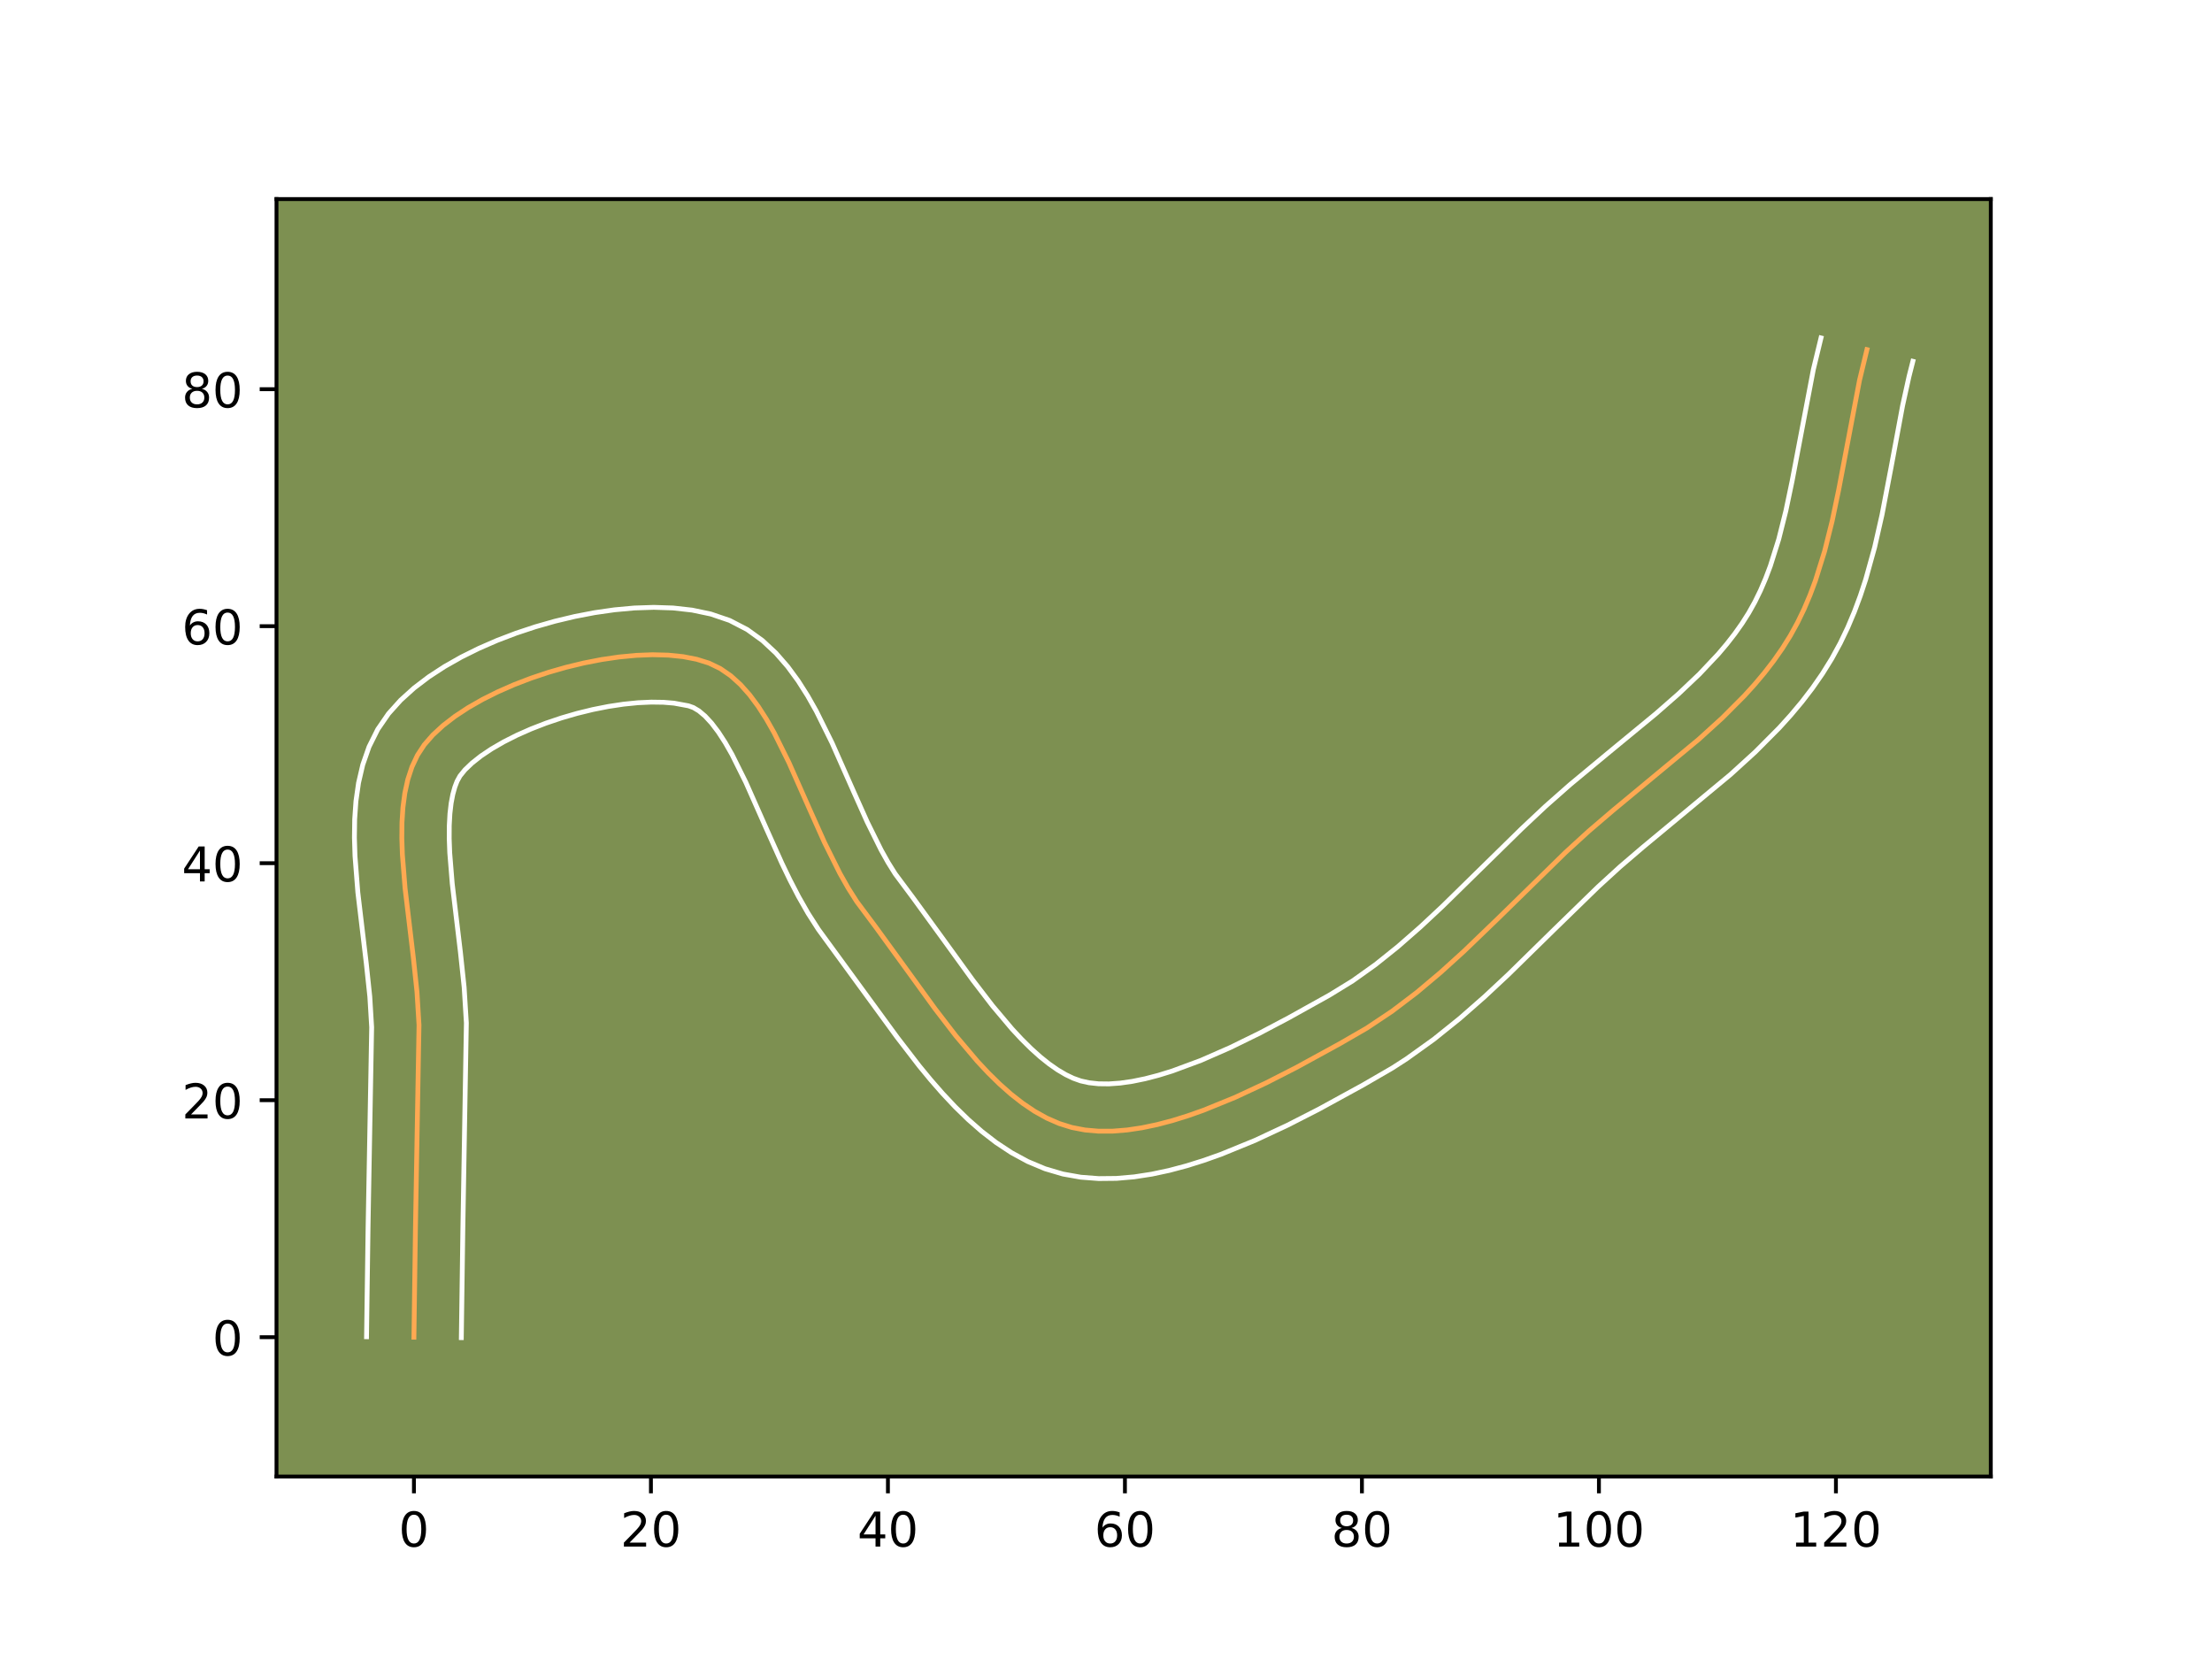 <?xml version="1.0" encoding="utf-8" standalone="no"?>
<!DOCTYPE svg PUBLIC "-//W3C//DTD SVG 1.1//EN"
  "http://www.w3.org/Graphics/SVG/1.1/DTD/svg11.dtd">
<!-- Created with matplotlib (https://matplotlib.org/) -->
<svg height="345.6pt" version="1.1" viewBox="0 0 460.8 345.6" width="460.8pt" xmlns="http://www.w3.org/2000/svg" xmlns:xlink="http://www.w3.org/1999/xlink">
 <defs>
  <style type="text/css">*{stroke-linecap:butt;stroke-linejoin:round;}</style>
 </defs>
 <g id="figure_1">
  <g id="patch_1">
   <path d="M 0 345.6 
L 460.8 345.6 
L 460.8 0 
L 0 0 
z
" style="fill:#ffffff;"/>
  </g>
  <g id="axes_1">
   <g id="patch_2">
    <path d="M 57.6 307.584 
L 414.72 307.584 
L 414.72 41.472 
L 57.6 41.472 
z
" style="fill:#7d9051;"/>
   </g>
   <g id="matplotlib.axis_1">
    <g id="xtick_1">
     <g id="line2d_1">
      <defs>
       <path d="M 0 0 
L 0 3.5 
" id="mc12087bc2e" style="stroke:#000000;stroke-width:0.8;"/>
      </defs>
      <g>
       <use style="stroke:#000000;stroke-width:0.8;" x="86.229" xlink:href="#mc12087bc2e" y="307.584"/>
      </g>
     </g>
     <g id="text_1">
      <!-- 0 -->
      <g transform="translate(83.048 322.182)scale(0.1 -0.1)">
       <defs>
        <path d="M 31.781 66.406 
Q 24.172 66.406 20.328 58.906 
Q 16.5 51.422 16.5 36.375 
Q 16.5 21.391 20.328 13.891 
Q 24.172 6.391 31.781 6.391 
Q 39.453 6.391 43.281 13.891 
Q 47.125 21.391 47.125 36.375 
Q 47.125 51.422 43.281 58.906 
Q 39.453 66.406 31.781 66.406 
z
M 31.781 74.219 
Q 44.047 74.219 50.516 64.516 
Q 56.984 54.828 56.984 36.375 
Q 56.984 17.969 50.516 8.266 
Q 44.047 -1.422 31.781 -1.422 
Q 19.531 -1.422 13.062 8.266 
Q 6.594 17.969 6.594 36.375 
Q 6.594 54.828 13.062 64.516 
Q 19.531 74.219 31.781 74.219 
z
" id="DejaVuSans-48"/>
       </defs>
       <use xlink:href="#DejaVuSans-48"/>
      </g>
     </g>
    </g>
    <g id="xtick_2">
     <g id="line2d_2">
      <g>
       <use style="stroke:#000000;stroke-width:0.8;" x="135.601" xlink:href="#mc12087bc2e" y="307.584"/>
      </g>
     </g>
     <g id="text_2">
      <!-- 20 -->
      <g transform="translate(129.238 322.182)scale(0.1 -0.1)">
       <defs>
        <path d="M 19.188 8.297 
L 53.609 8.297 
L 53.609 0 
L 7.328 0 
L 7.328 8.297 
Q 12.938 14.109 22.625 23.891 
Q 32.328 33.688 34.812 36.531 
Q 39.547 41.844 41.422 45.531 
Q 43.312 49.219 43.312 52.781 
Q 43.312 58.594 39.234 62.25 
Q 35.156 65.922 28.609 65.922 
Q 23.969 65.922 18.812 64.312 
Q 13.672 62.703 7.812 59.422 
L 7.812 69.391 
Q 13.766 71.781 18.938 73 
Q 24.125 74.219 28.422 74.219 
Q 39.75 74.219 46.484 68.547 
Q 53.219 62.891 53.219 53.422 
Q 53.219 48.922 51.531 44.891 
Q 49.859 40.875 45.406 35.406 
Q 44.188 33.984 37.641 27.219 
Q 31.109 20.453 19.188 8.297 
z
" id="DejaVuSans-50"/>
       </defs>
       <use xlink:href="#DejaVuSans-50"/>
       <use x="63.623" xlink:href="#DejaVuSans-48"/>
      </g>
     </g>
    </g>
    <g id="xtick_3">
     <g id="line2d_3">
      <g>
       <use style="stroke:#000000;stroke-width:0.8;" x="184.972" xlink:href="#mc12087bc2e" y="307.584"/>
      </g>
     </g>
     <g id="text_3">
      <!-- 40 -->
      <g transform="translate(178.61 322.182)scale(0.1 -0.1)">
       <defs>
        <path d="M 37.797 64.312 
L 12.891 25.391 
L 37.797 25.391 
z
M 35.203 72.906 
L 47.609 72.906 
L 47.609 25.391 
L 58.016 25.391 
L 58.016 17.188 
L 47.609 17.188 
L 47.609 0 
L 37.797 0 
L 37.797 17.188 
L 4.891 17.188 
L 4.891 26.703 
z
" id="DejaVuSans-52"/>
       </defs>
       <use xlink:href="#DejaVuSans-52"/>
       <use x="63.623" xlink:href="#DejaVuSans-48"/>
      </g>
     </g>
    </g>
    <g id="xtick_4">
     <g id="line2d_4">
      <g>
       <use style="stroke:#000000;stroke-width:0.8;" x="234.344" xlink:href="#mc12087bc2e" y="307.584"/>
      </g>
     </g>
     <g id="text_4">
      <!-- 60 -->
      <g transform="translate(227.981 322.182)scale(0.1 -0.1)">
       <defs>
        <path d="M 33.016 40.375 
Q 26.375 40.375 22.484 35.828 
Q 18.609 31.297 18.609 23.391 
Q 18.609 15.531 22.484 10.953 
Q 26.375 6.391 33.016 6.391 
Q 39.656 6.391 43.531 10.953 
Q 47.406 15.531 47.406 23.391 
Q 47.406 31.297 43.531 35.828 
Q 39.656 40.375 33.016 40.375 
z
M 52.594 71.297 
L 52.594 62.312 
Q 48.875 64.062 45.094 64.984 
Q 41.312 65.922 37.594 65.922 
Q 27.828 65.922 22.672 59.328 
Q 17.531 52.734 16.797 39.406 
Q 19.672 43.656 24.016 45.922 
Q 28.375 48.188 33.594 48.188 
Q 44.578 48.188 50.953 41.516 
Q 57.328 34.859 57.328 23.391 
Q 57.328 12.156 50.688 5.359 
Q 44.047 -1.422 33.016 -1.422 
Q 20.359 -1.422 13.672 8.266 
Q 6.984 17.969 6.984 36.375 
Q 6.984 53.656 15.188 63.938 
Q 23.391 74.219 37.203 74.219 
Q 40.922 74.219 44.703 73.484 
Q 48.484 72.75 52.594 71.297 
z
" id="DejaVuSans-54"/>
       </defs>
       <use xlink:href="#DejaVuSans-54"/>
       <use x="63.623" xlink:href="#DejaVuSans-48"/>
      </g>
     </g>
    </g>
    <g id="xtick_5">
     <g id="line2d_5">
      <g>
       <use style="stroke:#000000;stroke-width:0.8;" x="283.715" xlink:href="#mc12087bc2e" y="307.584"/>
      </g>
     </g>
     <g id="text_5">
      <!-- 80 -->
      <g transform="translate(277.353 322.182)scale(0.1 -0.1)">
       <defs>
        <path d="M 31.781 34.625 
Q 24.75 34.625 20.719 30.859 
Q 16.703 27.094 16.703 20.516 
Q 16.703 13.922 20.719 10.156 
Q 24.75 6.391 31.781 6.391 
Q 38.812 6.391 42.859 10.172 
Q 46.922 13.969 46.922 20.516 
Q 46.922 27.094 42.891 30.859 
Q 38.875 34.625 31.781 34.625 
z
M 21.922 38.812 
Q 15.578 40.375 12.031 44.719 
Q 8.5 49.078 8.5 55.328 
Q 8.5 64.062 14.719 69.141 
Q 20.953 74.219 31.781 74.219 
Q 42.672 74.219 48.875 69.141 
Q 55.078 64.062 55.078 55.328 
Q 55.078 49.078 51.531 44.719 
Q 48 40.375 41.703 38.812 
Q 48.828 37.156 52.797 32.312 
Q 56.781 27.484 56.781 20.516 
Q 56.781 9.906 50.312 4.234 
Q 43.844 -1.422 31.781 -1.422 
Q 19.734 -1.422 13.25 4.234 
Q 6.781 9.906 6.781 20.516 
Q 6.781 27.484 10.781 32.312 
Q 14.797 37.156 21.922 38.812 
z
M 18.312 54.391 
Q 18.312 48.734 21.844 45.562 
Q 25.391 42.391 31.781 42.391 
Q 38.141 42.391 41.719 45.562 
Q 45.312 48.734 45.312 54.391 
Q 45.312 60.062 41.719 63.234 
Q 38.141 66.406 31.781 66.406 
Q 25.391 66.406 21.844 63.234 
Q 18.312 60.062 18.312 54.391 
z
" id="DejaVuSans-56"/>
       </defs>
       <use xlink:href="#DejaVuSans-56"/>
       <use x="63.623" xlink:href="#DejaVuSans-48"/>
      </g>
     </g>
    </g>
    <g id="xtick_6">
     <g id="line2d_6">
      <g>
       <use style="stroke:#000000;stroke-width:0.8;" x="333.086" xlink:href="#mc12087bc2e" y="307.584"/>
      </g>
     </g>
     <g id="text_6">
      <!-- 100 -->
      <g transform="translate(323.543 322.182)scale(0.1 -0.1)">
       <defs>
        <path d="M 12.406 8.297 
L 28.516 8.297 
L 28.516 63.922 
L 10.984 60.406 
L 10.984 69.391 
L 28.422 72.906 
L 38.281 72.906 
L 38.281 8.297 
L 54.391 8.297 
L 54.391 0 
L 12.406 0 
z
" id="DejaVuSans-49"/>
       </defs>
       <use xlink:href="#DejaVuSans-49"/>
       <use x="63.623" xlink:href="#DejaVuSans-48"/>
       <use x="127.246" xlink:href="#DejaVuSans-48"/>
      </g>
     </g>
    </g>
    <g id="xtick_7">
     <g id="line2d_7">
      <g>
       <use style="stroke:#000000;stroke-width:0.8;" x="382.458" xlink:href="#mc12087bc2e" y="307.584"/>
      </g>
     </g>
     <g id="text_7">
      <!-- 120 -->
      <g transform="translate(372.914 322.182)scale(0.1 -0.1)">
       <use xlink:href="#DejaVuSans-49"/>
       <use x="63.623" xlink:href="#DejaVuSans-50"/>
       <use x="127.246" xlink:href="#DejaVuSans-48"/>
      </g>
     </g>
    </g>
   </g>
   <g id="matplotlib.axis_2">
    <g id="ytick_1">
     <g id="line2d_8">
      <defs>
       <path d="M 0 0 
L -3.5 0 
" id="me67efdb656" style="stroke:#000000;stroke-width:0.8;"/>
      </defs>
      <g>
       <use style="stroke:#000000;stroke-width:0.8;" x="57.6" xlink:href="#me67efdb656" y="278.563"/>
      </g>
     </g>
     <g id="text_8">
      <!-- 0 -->
      <g transform="translate(44.237 282.362)scale(0.1 -0.1)">
       <use xlink:href="#DejaVuSans-48"/>
      </g>
     </g>
    </g>
    <g id="ytick_2">
     <g id="line2d_9">
      <g>
       <use style="stroke:#000000;stroke-width:0.8;" x="57.6" xlink:href="#me67efdb656" y="229.191"/>
      </g>
     </g>
     <g id="text_9">
      <!-- 20 -->
      <g transform="translate(37.875 232.991)scale(0.1 -0.1)">
       <use xlink:href="#DejaVuSans-50"/>
       <use x="63.623" xlink:href="#DejaVuSans-48"/>
      </g>
     </g>
    </g>
    <g id="ytick_3">
     <g id="line2d_10">
      <g>
       <use style="stroke:#000000;stroke-width:0.8;" x="57.6" xlink:href="#me67efdb656" y="179.82"/>
      </g>
     </g>
     <g id="text_10">
      <!-- 40 -->
      <g transform="translate(37.875 183.619)scale(0.1 -0.1)">
       <use xlink:href="#DejaVuSans-52"/>
       <use x="63.623" xlink:href="#DejaVuSans-48"/>
      </g>
     </g>
    </g>
    <g id="ytick_4">
     <g id="line2d_11">
      <g>
       <use style="stroke:#000000;stroke-width:0.8;" x="57.6" xlink:href="#me67efdb656" y="130.448"/>
      </g>
     </g>
     <g id="text_11">
      <!-- 60 -->
      <g transform="translate(37.875 134.248)scale(0.1 -0.1)">
       <use xlink:href="#DejaVuSans-54"/>
       <use x="63.623" xlink:href="#DejaVuSans-48"/>
      </g>
     </g>
    </g>
    <g id="ytick_5">
     <g id="line2d_12">
      <g>
       <use style="stroke:#000000;stroke-width:0.8;" x="57.6" xlink:href="#me67efdb656" y="81.077"/>
      </g>
     </g>
     <g id="text_12">
      <!-- 80 -->
      <g transform="translate(37.875 84.876)scale(0.1 -0.1)">
       <use xlink:href="#DejaVuSans-56"/>
       <use x="63.623" xlink:href="#DejaVuSans-48"/>
      </g>
     </g>
    </g>
   </g>
   <g id="line2d_13">
    <path clip-path="url(#p47359708e8)" d="M 86.229 278.563 
L 86.547 255.829 
L 87.287 213.552 
L 86.865 206.646 
L 86.104 199.479 
L 84.377 184.99 
L 83.82 177.98 
L 83.707 174.602 
L 83.738 171.335 
L 83.939 168.198 
L 84.335 165.211 
L 84.952 162.394 
L 85.816 159.765 
L 86.951 157.345 
L 88.383 155.153 
L 90.165 153.111 
L 92.306 151.135 
L 94.769 149.237 
L 97.517 147.426 
L 100.513 145.714 
L 103.72 144.112 
L 107.1 142.629 
L 110.618 141.278 
L 114.234 140.068 
L 117.914 139.011 
L 121.618 138.117 
L 125.31 137.398 
L 128.954 136.863 
L 132.511 136.524 
L 135.945 136.392 
L 139.219 136.477 
L 142.295 136.789 
L 145.137 137.341 
L 147.707 138.142 
L 150.044 139.269 
L 152.221 140.769 
L 154.254 142.607 
L 156.161 144.75 
L 157.955 147.164 
L 159.655 149.815 
L 161.276 152.669 
L 164.344 158.853 
L 168.756 168.808 
L 171.757 175.504 
L 174.957 181.932 
L 176.672 184.961 
L 178.484 187.821 
L 182.406 193.086 
L 188.492 201.456 
L 194.78 210.138 
L 199.116 215.776 
L 203.592 221.066 
L 205.888 223.521 
L 208.226 225.816 
L 210.609 227.926 
L 213.04 229.829 
L 215.519 231.499 
L 218.051 232.913 
L 220.638 234.045 
L 223.281 234.872 
L 226.012 235.396 
L 228.853 235.645 
L 231.79 235.639 
L 234.811 235.396 
L 237.905 234.934 
L 241.06 234.272 
L 244.262 233.428 
L 247.499 232.42 
L 250.761 231.267 
L 257.305 228.6 
L 263.796 225.572 
L 270.136 222.332 
L 279.151 217.395 
L 284.715 214.18 
L 290.03 210.633 
L 295.153 206.738 
L 300.118 202.561 
L 304.961 198.169 
L 312.071 191.323 
L 326.167 177.529 
L 330.976 173.135 
L 335.981 168.854 
L 353.91 153.989 
L 358.771 149.57 
L 363.348 144.982 
L 365.501 142.608 
L 367.549 140.174 
L 369.48 137.673 
L 371.282 135.098 
L 372.945 132.443 
L 374.457 129.701 
L 375.824 126.874 
L 377.058 123.968 
L 378.172 120.992 
L 380.09 114.856 
L 381.676 108.525 
L 383.03 102.057 
L 387.377 79.19 
L 388.918 72.832 
L 388.918 72.832 
" style="fill:none;stroke:#fea952;stroke-linecap:square;"/>
   </g>
   <g id="line2d_14">
    <path clip-path="url(#p47359708e8)" d="M 76.355 278.468 
L 76.674 255.647 
L 77.423 214.002 
L 77.038 207.614 
L 76.302 200.678 
L 74.544 185.894 
L 73.951 178.311 
L 73.833 174.508 
L 73.884 170.703 
L 74.15 166.899 
L 74.69 163.098 
L 75.571 159.312 
L 76.876 155.572 
L 78.685 151.944 
L 80.943 148.661 
L 83.468 145.854 
L 86.277 143.315 
L 89.336 140.991 
L 92.618 138.853 
L 96.099 136.881 
L 99.755 135.069 
L 103.559 133.412 
L 107.486 131.913 
L 111.508 130.578 
L 115.598 129.412 
L 119.729 128.426 
L 123.877 127.628 
L 128.017 127.033 
L 132.13 126.657 
L 136.201 126.521 
L 140.218 126.653 
L 144.177 127.096 
L 148.076 127.914 
L 151.997 129.248 
L 155.645 131.137 
L 158.842 133.443 
L 161.632 136.044 
L 164.084 138.858 
L 166.268 141.834 
L 168.242 144.939 
L 170.054 148.147 
L 173.336 154.773 
L 177.79 164.824 
L 180.659 171.231 
L 183.55 177.067 
L 185.012 179.675 
L 186.479 182.026 
L 190.341 187.21 
L 196.521 195.709 
L 202.66 204.188 
L 206.745 209.507 
L 210.803 214.32 
L 212.804 216.473 
L 214.774 218.424 
L 216.697 220.152 
L 218.556 221.639 
L 220.333 222.878 
L 222.012 223.868 
L 223.586 224.622 
L 225.139 225.175 
L 226.876 225.559 
L 228.832 225.771 
L 230.998 225.797 
L 233.354 225.63 
L 235.877 225.27 
L 238.543 224.724 
L 241.327 224 
L 244.208 223.11 
L 250.177 220.898 
L 256.295 218.217 
L 262.431 215.211 
L 268.468 212.022 
L 276.945 207.304 
L 281.78 204.335 
L 286.529 200.948 
L 291.216 197.193 
L 295.862 193.126 
L 300.492 188.806 
L 309.815 179.665 
L 316.992 172.63 
L 321.953 167.967 
L 327.088 163.438 
L 334.879 156.973 
L 344.955 148.672 
L 349.654 144.559 
L 354.011 140.427 
L 357.945 136.252 
L 359.733 134.141 
L 361.39 132.011 
L 362.913 129.858 
L 364.298 127.675 
L 365.567 125.403 
L 366.735 123.013 
L 367.81 120.506 
L 368.798 117.888 
L 370.541 112.341 
L 372.026 106.428 
L 373.329 100.213 
L 377.755 76.972 
L 379.348 70.398 
L 379.348 70.398 
" style="fill:none;stroke:#ffffff;stroke-linecap:square;"/>
   </g>
   <g id="line2d_15">
    <path clip-path="url(#p47359708e8)" d="M 96.103 278.658 
L 96.42 256.011 
L 97.151 213.102 
L 96.692 205.677 
L 95.905 198.28 
L 94.21 184.086 
L 93.688 177.65 
L 93.58 174.697 
L 93.592 171.967 
L 93.727 169.497 
L 93.981 167.324 
L 94.334 165.475 
L 94.755 163.958 
L 95.217 162.746 
L 95.824 161.645 
L 96.861 160.368 
L 98.334 158.956 
L 100.201 157.482 
L 102.416 156 
L 104.927 154.547 
L 107.685 153.155 
L 110.642 151.847 
L 113.75 150.642 
L 116.961 149.559 
L 120.229 148.61 
L 123.507 147.809 
L 126.744 147.168 
L 129.89 146.693 
L 132.892 146.391 
L 135.69 146.263 
L 138.22 146.3 
L 140.414 146.483 
L 143.417 147.036 
L 144.443 147.401 
L 145.6 148.094 
L 146.877 149.17 
L 148.237 150.642 
L 149.643 152.493 
L 151.069 154.69 
L 152.498 157.191 
L 155.352 162.932 
L 159.721 172.793 
L 162.856 179.778 
L 164.55 183.297 
L 166.364 186.796 
L 168.331 190.246 
L 170.489 193.616 
L 186.9 216.089 
L 191.487 222.045 
L 193.891 224.963 
L 196.381 227.812 
L 198.972 230.568 
L 201.679 233.207 
L 204.522 235.701 
L 207.523 238.019 
L 210.706 240.121 
L 214.091 241.958 
L 217.689 243.469 
L 221.423 244.57 
L 225.148 245.232 
L 228.873 245.519 
L 232.582 245.482 
L 236.269 245.162 
L 239.934 244.598 
L 243.577 243.82 
L 247.196 242.856 
L 250.79 241.73 
L 254.356 240.464 
L 261.383 237.592 
L 268.223 234.398 
L 274.804 231.033 
L 284.002 225.995 
L 290.056 222.485 
L 293.018 220.573 
L 298.698 216.501 
L 304.091 212.168 
L 309.244 207.65 
L 314.202 203.02 
L 323.704 193.704 
L 332.889 184.762 
L 337.446 180.595 
L 342.278 176.46 
L 360.478 161.362 
L 365.662 156.642 
L 370.661 151.617 
L 373.057 148.965 
L 375.366 146.208 
L 377.57 143.335 
L 379.651 140.338 
L 381.592 137.211 
L 383.347 133.999 
L 384.912 130.734 
L 386.305 127.43 
L 387.546 124.095 
L 388.651 120.74 
L 390.524 113.996 
L 392.055 107.255 
L 393.969 97.263 
L 396.354 84.463 
L 397.684 78.424 
L 398.487 75.265 
L 398.487 75.265 
" style="fill:none;stroke:#ffffff;stroke-linecap:square;"/>
   </g>
   <g id="patch_3">
    <path d="M 57.6 307.584 
L 57.6 41.472 
" style="fill:none;stroke:#000000;stroke-linecap:square;stroke-linejoin:miter;stroke-width:0.8;"/>
   </g>
   <g id="patch_4">
    <path d="M 414.72 307.584 
L 414.72 41.472 
" style="fill:none;stroke:#000000;stroke-linecap:square;stroke-linejoin:miter;stroke-width:0.8;"/>
   </g>
   <g id="patch_5">
    <path d="M 57.6 307.584 
L 414.72 307.584 
" style="fill:none;stroke:#000000;stroke-linecap:square;stroke-linejoin:miter;stroke-width:0.8;"/>
   </g>
   <g id="patch_6">
    <path d="M 57.6 41.472 
L 414.72 41.472 
" style="fill:none;stroke:#000000;stroke-linecap:square;stroke-linejoin:miter;stroke-width:0.8;"/>
   </g>
  </g>
 </g>
 <defs>
  <clipPath id="p47359708e8">
   <rect height="266.112" width="357.12" x="57.6" y="41.472"/>
  </clipPath>
 </defs>
</svg>
